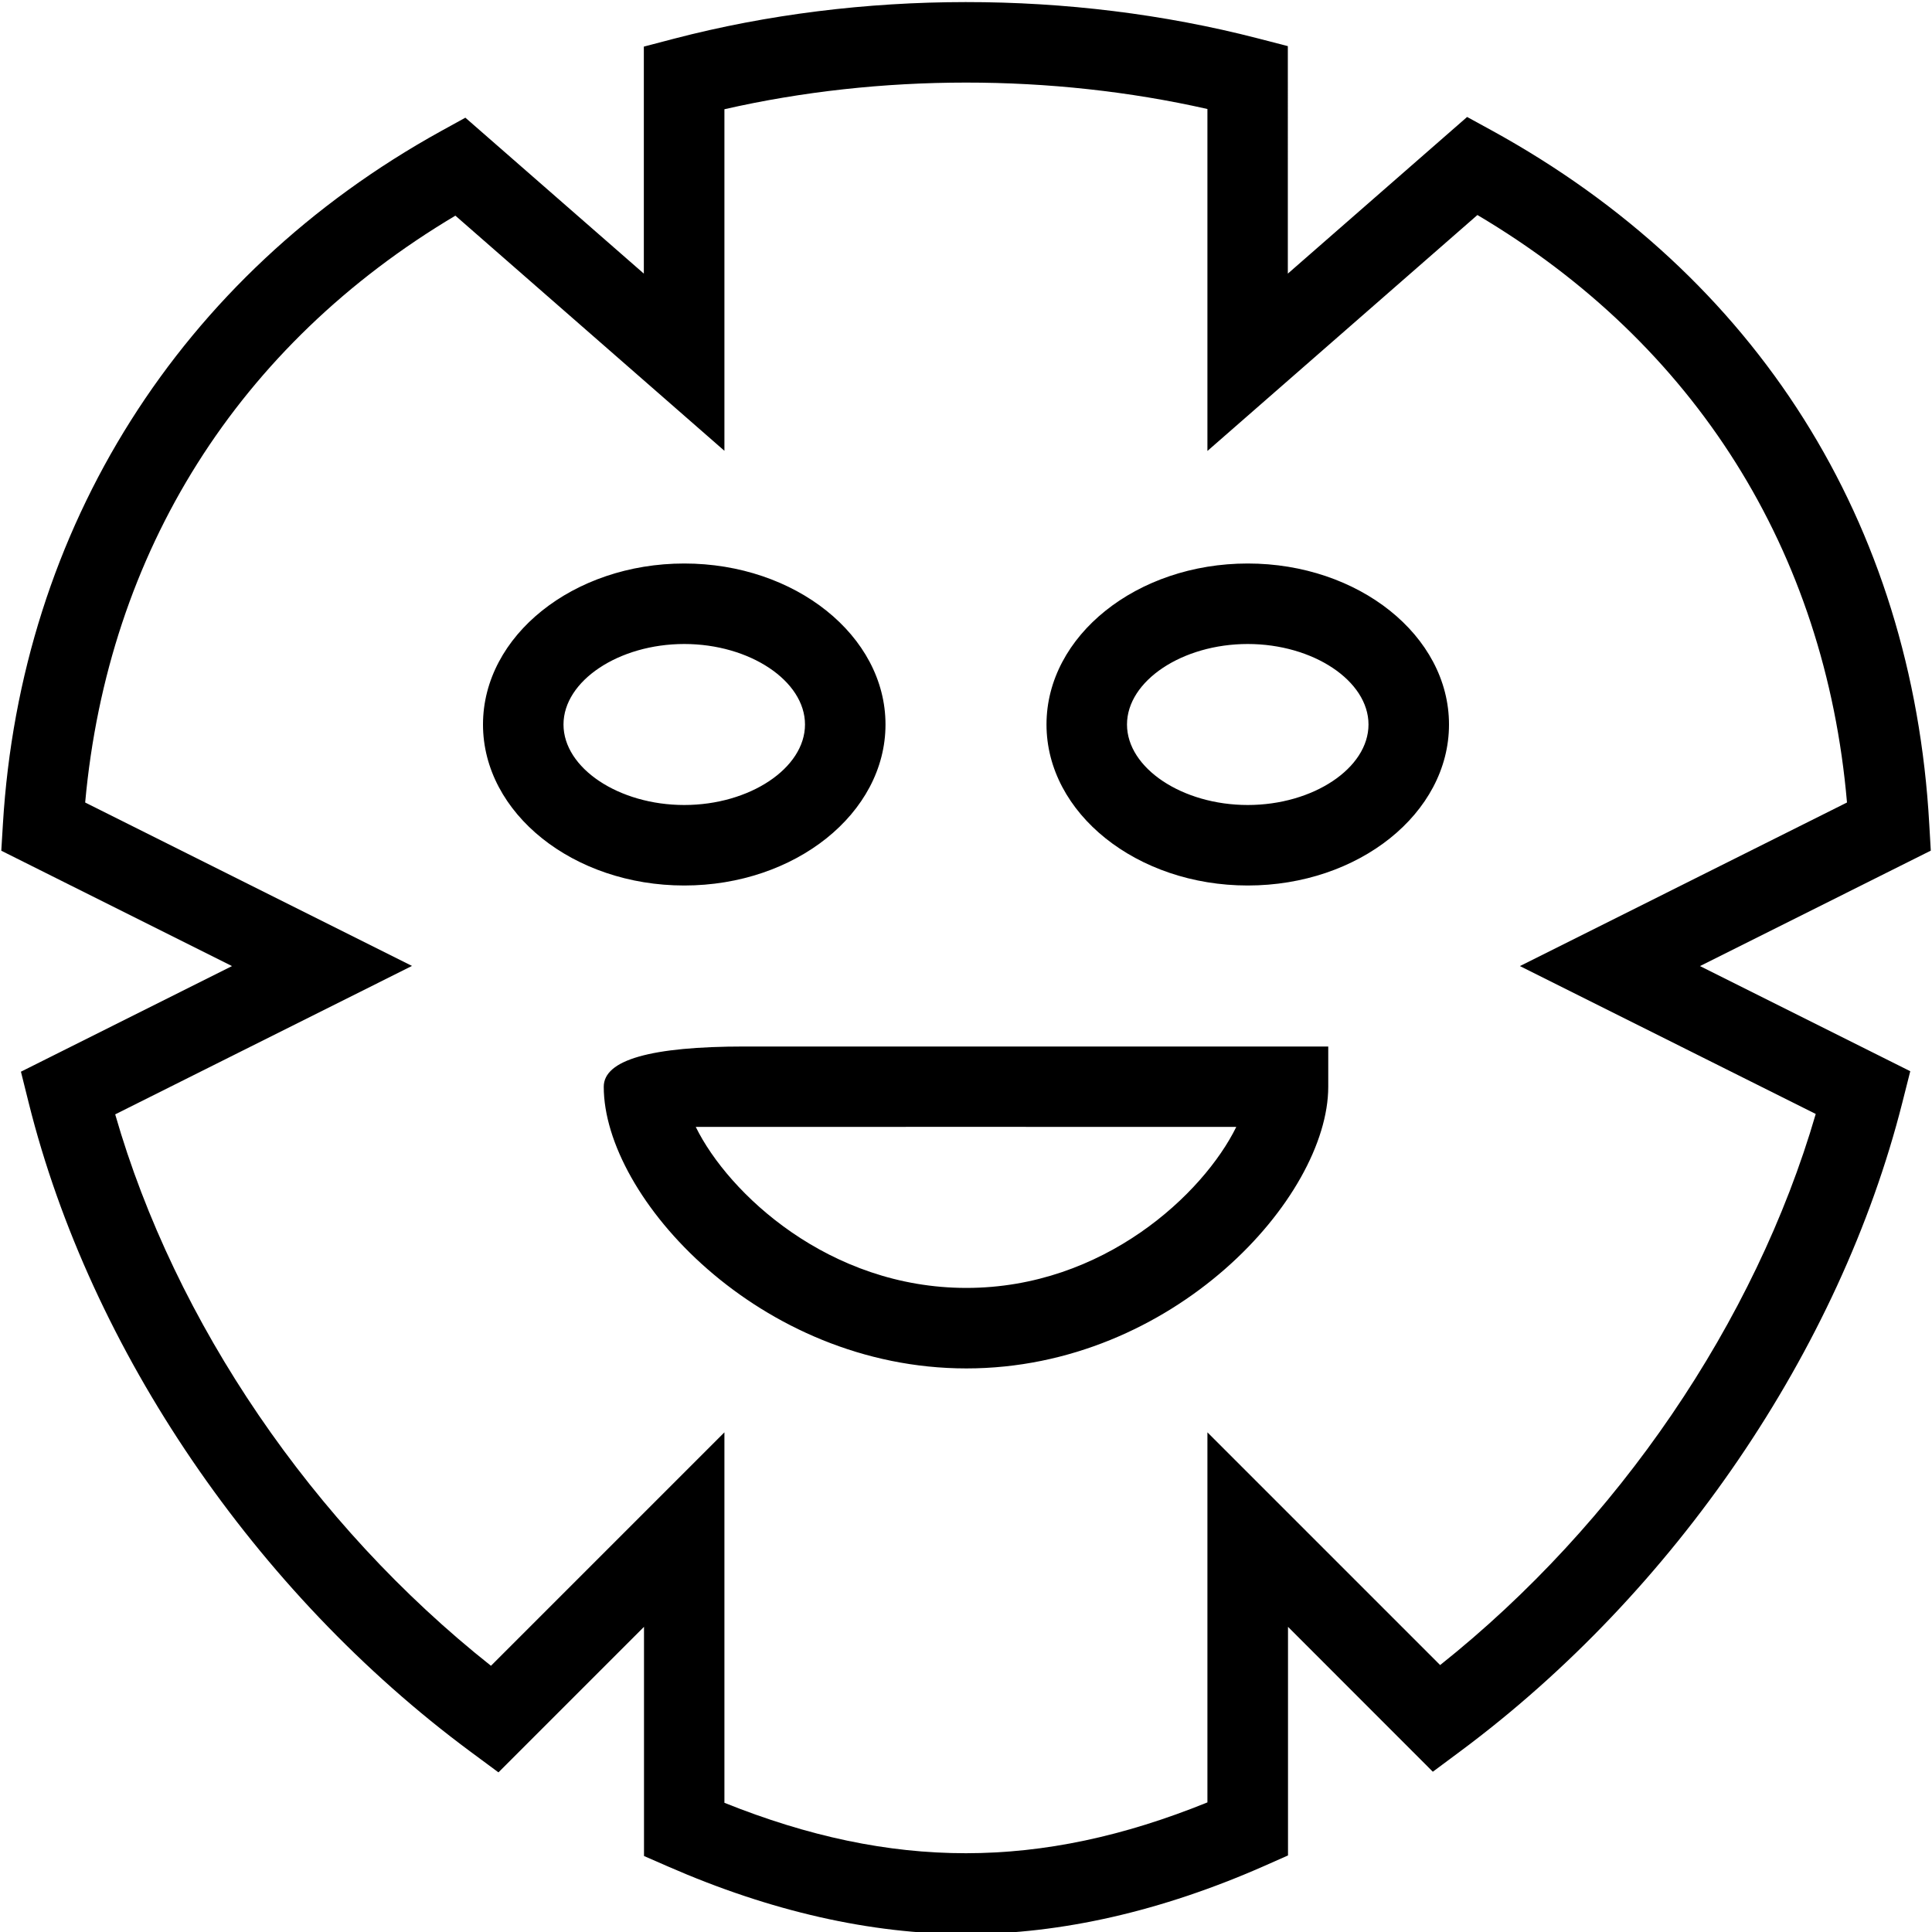 <?xml version="1.0" encoding="UTF-8"?>
<svg xmlns="http://www.w3.org/2000/svg" id="Layer_1" data-name="Layer 1" viewBox="0 0 24 24">
  <path d="m7.5,13.5c0,1.376,1.935,3.499,4.505,3.499s4.495-2.123,4.495-3.499v-.5h-7.25q-1.75,0-1.75.5Zm7.857.5c-.406.826-1.645,1.999-3.352,1.999s-2.956-1.173-3.362-2c1.496-.002,5.213,0,6.713,0Zm-4.357-5c0-1.103-1.122-2-2.5-2s-2.5.897-2.5,2,1.122,2,2.5,2,2.5-.897,2.5-2Zm-4,0c0-.542.687-1,1.5-1s1.5.458,1.5,1-.687,1-1.5,1-1.5-.458-1.5-1Zm8.5-2c-1.378,0-2.5.897-2.5,2s1.122,2,2.5,2,2.5-.897,2.5-2-1.122-2-2.5-2Zm0,3c-.813,0-1.5-.458-1.5-1s.687-1,1.5-1,1.5.458,1.5,1-.687,1-1.5,1Zm8.485.566l-.019-.328c-.209-3.747-2.139-6.808-5.434-8.617l-.307-.168-2.227,1.946V.573l-.375-.097c-2.328-.601-4.928-.601-7.251.005l-.374.098v2.82l-2.217-1.937-.307.169C2.24,3.419.257,6.556.036,10.238l-.02.33,2.866,1.433-2.622,1.312.097.389c.766,3.069,2.818,6.082,5.489,8.059l.346.256,1.808-1.808v2.847l.3.131c1.273.557,2.518.839,3.7.839s2.429-.284,3.702-.845l.298-.132v-2.84l1.799,1.8.347-.258c2.66-1.978,4.71-4.988,5.485-8.053l.099-.391-2.612-1.306,2.867-1.434Zm-1.429,3.271c-.751,2.583-2.462,5.093-4.666,6.847l-2.891-2.891v4.597c-2.078.842-3.919.84-6,.005v-4.602l-2.9,2.9c-2.213-1.753-3.925-4.264-4.668-6.85l3.687-1.844-4.06-2.03c.283-3.117,1.903-5.686,4.599-7.29l3.342,2.921V1.357c1.933-.441,4.064-.441,6-.003v4.248l3.354-2.931c2.704,1.601,4.321,4.171,4.591,7.298l-4.063,2.032,3.675,1.837Z"/>
</svg>

